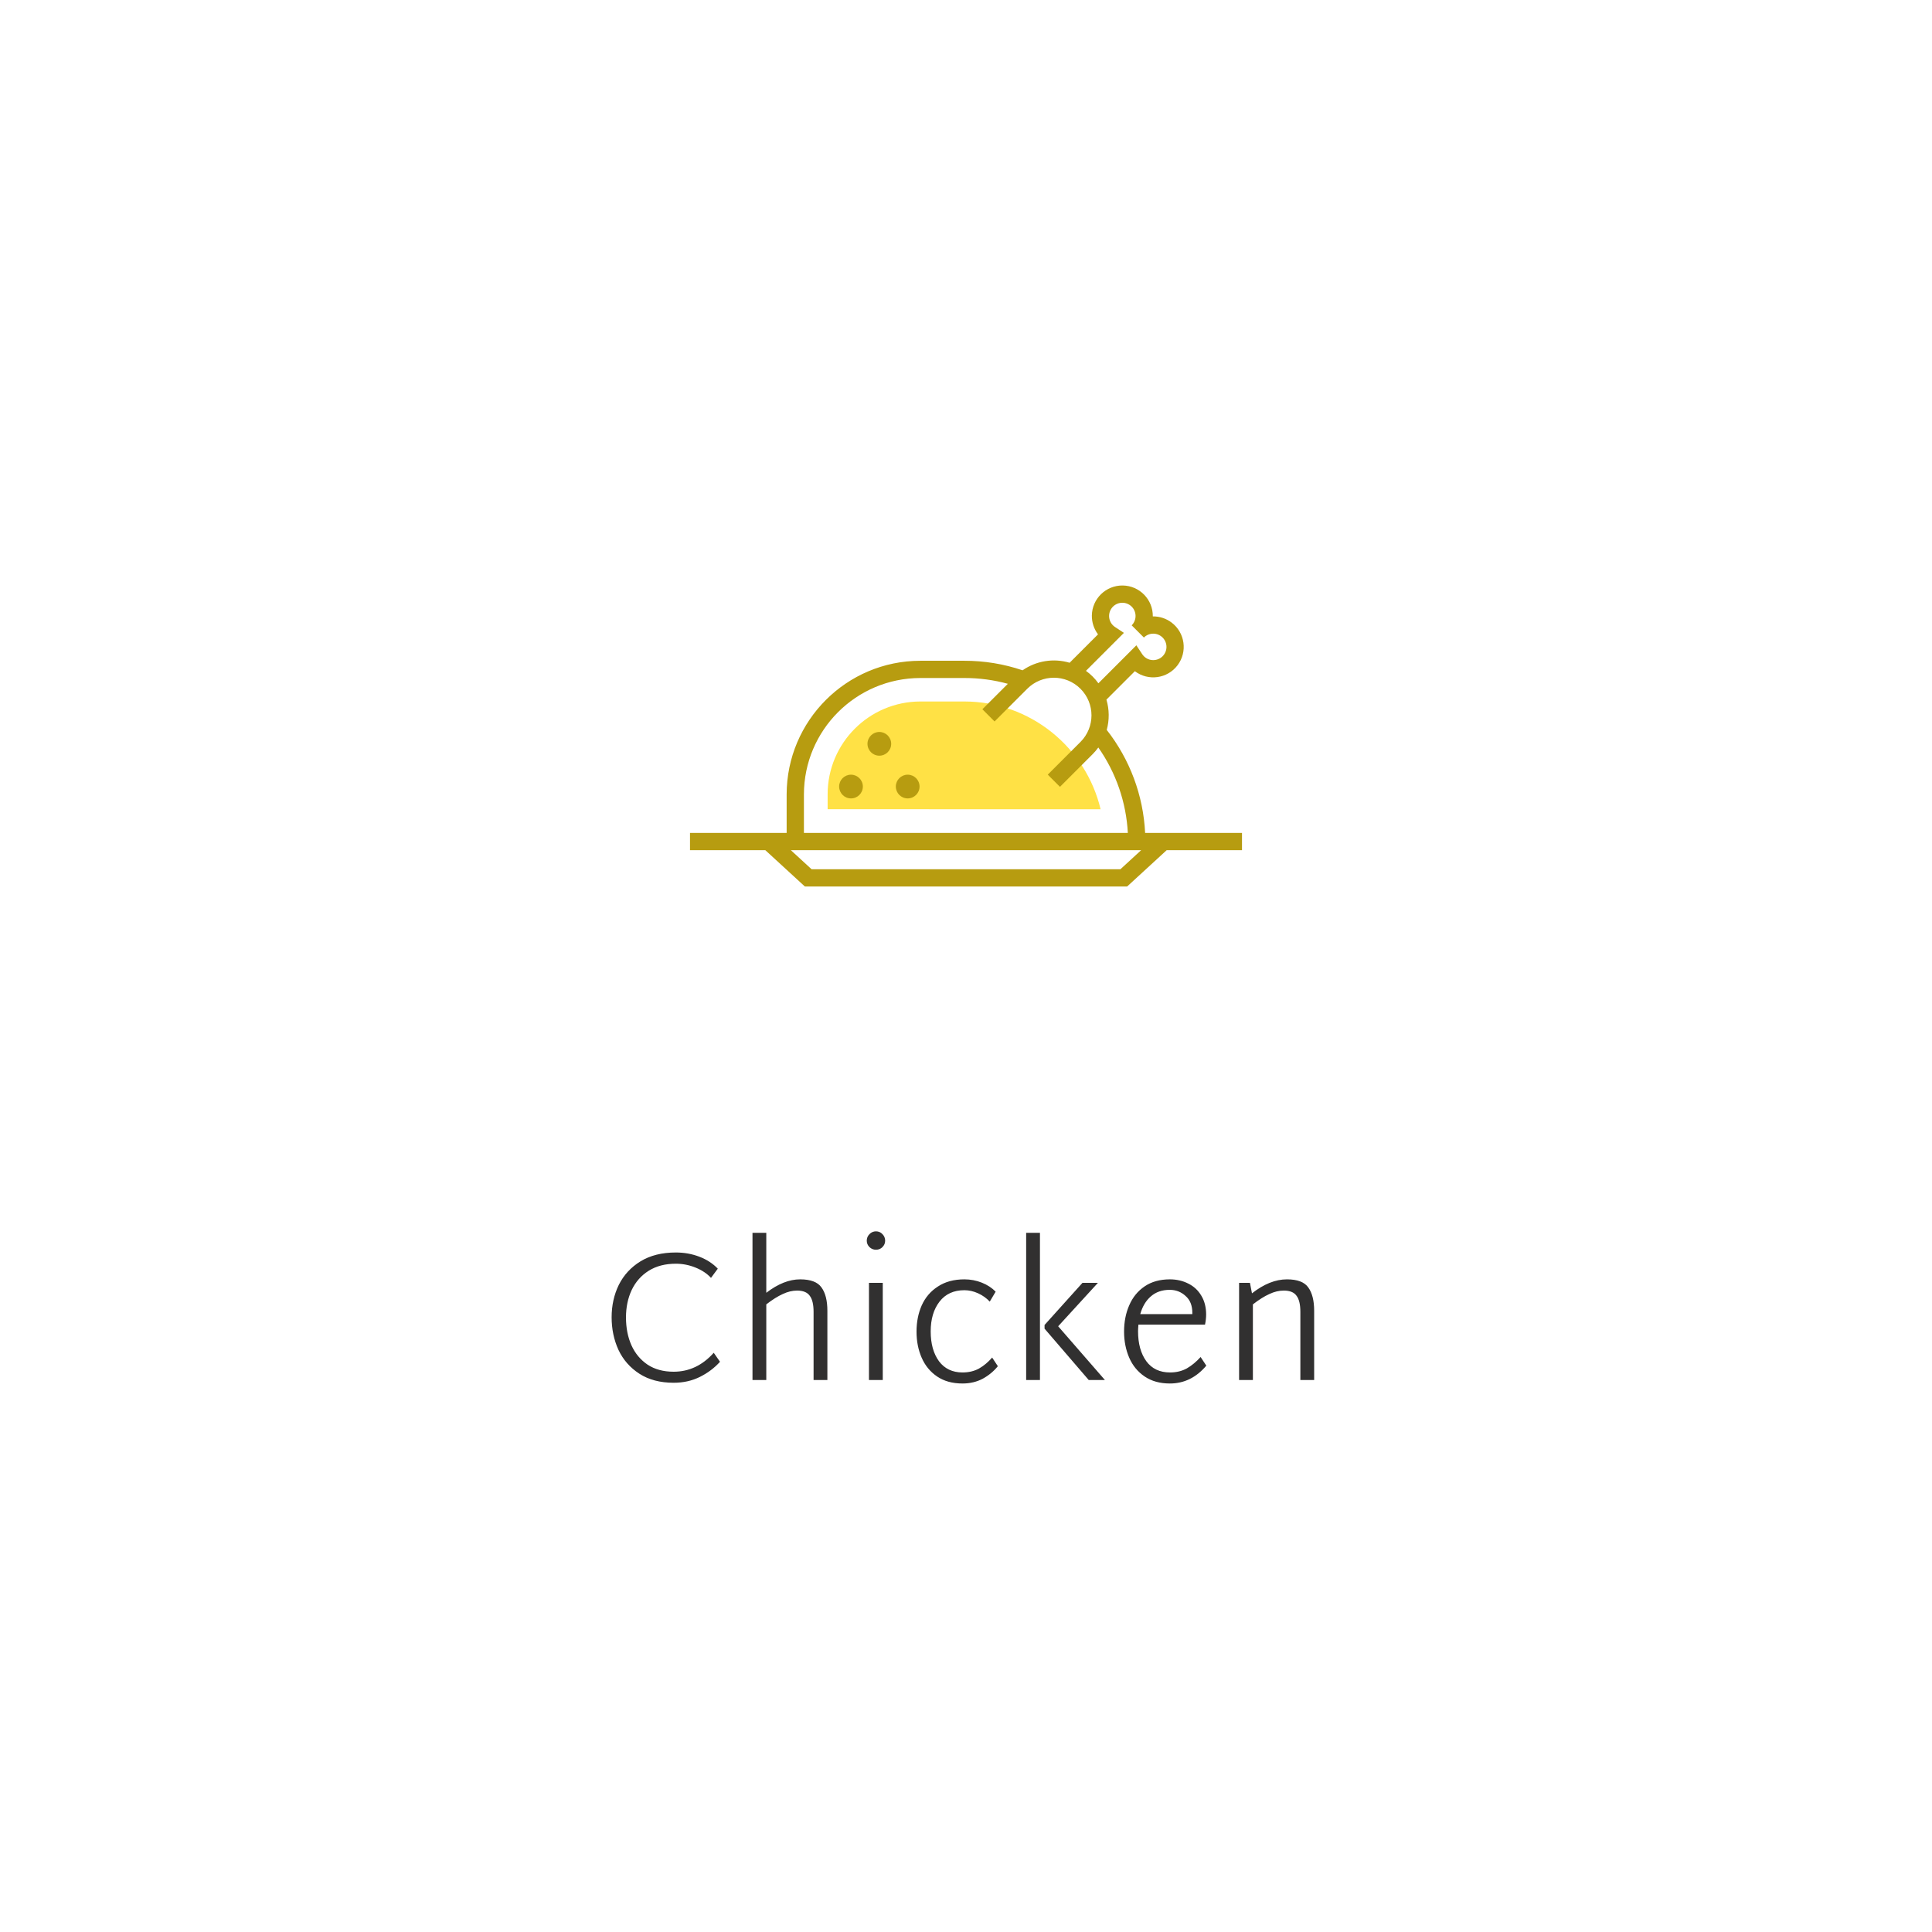 <svg width="168" height="168" viewBox="0 0 168 168" fill="none" xmlns="http://www.w3.org/2000/svg">
<g filter="url(#filter0_d_17_6087)">
<rect x="16" y="14" width="136" height="136" rx="6" fill="white"/>
<path d="M58.577 118.24C57.404 118.24 56.412 117.979 55.601 117.456C54.791 116.933 54.183 116.24 53.777 115.376C53.383 114.512 53.185 113.568 53.185 112.544C53.185 111.52 53.393 110.581 53.809 109.728C54.236 108.875 54.865 108.192 55.697 107.68C56.54 107.168 57.564 106.912 58.769 106.912C59.495 106.912 60.177 107.035 60.817 107.28C61.457 107.525 61.991 107.872 62.417 108.32L61.825 109.12C61.484 108.747 61.036 108.448 60.481 108.224C59.927 108 59.356 107.888 58.769 107.888C57.852 107.888 57.068 108.091 56.417 108.496C55.767 108.901 55.271 109.461 54.929 110.176C54.599 110.88 54.433 111.675 54.433 112.56C54.433 113.467 54.593 114.277 54.913 114.992C55.233 115.696 55.703 116.256 56.321 116.672C56.94 117.077 57.692 117.28 58.577 117.28C59.921 117.28 61.084 116.731 62.065 115.632L62.609 116.416C62.129 116.949 61.548 117.387 60.865 117.728C60.183 118.069 59.42 118.24 58.577 118.24ZM69.578 109.248C70.485 109.248 71.104 109.483 71.434 109.952C71.776 110.421 71.946 111.099 71.946 111.984V118H70.746V112.08C70.746 111.429 70.634 110.96 70.41 110.672C70.197 110.373 69.829 110.224 69.306 110.224C68.901 110.224 68.485 110.325 68.058 110.528C67.632 110.72 67.157 111.019 66.634 111.424V118H65.434V105.2H66.634V110.416C67.648 109.637 68.629 109.248 69.578 109.248ZM76.17 106.672C75.957 106.672 75.77 106.597 75.61 106.448C75.45 106.288 75.37 106.101 75.37 105.888C75.37 105.664 75.45 105.472 75.61 105.312C75.77 105.152 75.957 105.072 76.17 105.072C76.394 105.072 76.581 105.152 76.73 105.312C76.89 105.472 76.97 105.664 76.97 105.888C76.97 106.101 76.89 106.288 76.73 106.448C76.581 106.597 76.394 106.672 76.17 106.672ZM75.562 109.552H76.762V118H75.562V109.552ZM83.698 118.304C82.823 118.304 82.087 118.101 81.49 117.696C80.892 117.291 80.444 116.747 80.146 116.064C79.847 115.381 79.698 114.624 79.698 113.792C79.698 112.96 79.847 112.203 80.146 111.52C80.455 110.827 80.924 110.277 81.554 109.872C82.183 109.456 82.951 109.248 83.858 109.248C84.391 109.248 84.898 109.344 85.378 109.536C85.858 109.728 86.258 109.989 86.578 110.32L86.066 111.184C85.788 110.885 85.452 110.645 85.058 110.464C84.663 110.283 84.263 110.192 83.858 110.192C82.93 110.192 82.21 110.523 81.698 111.184C81.186 111.845 80.93 112.709 80.93 113.776C80.93 114.843 81.17 115.707 81.65 116.368C82.14 117.019 82.823 117.344 83.698 117.344C84.231 117.344 84.706 117.232 85.122 117.008C85.538 116.773 85.922 116.453 86.274 116.048L86.77 116.8C86.418 117.237 85.98 117.6 85.458 117.888C84.935 118.165 84.348 118.304 83.698 118.304ZM89.231 105.2H90.431V118H89.231V105.2ZM96.079 118H94.671L90.831 113.536V113.216L94.127 109.552H95.471L92.015 113.328L96.079 118ZM104.897 116.752C104.022 117.787 102.966 118.304 101.729 118.304C100.865 118.304 100.134 118.101 99.537 117.696C98.939 117.291 98.491 116.747 98.193 116.064C97.894 115.371 97.745 114.613 97.745 113.792C97.745 112.949 97.894 112.187 98.193 111.504C98.491 110.811 98.939 110.261 99.537 109.856C100.134 109.451 100.865 109.248 101.729 109.248C102.315 109.248 102.849 109.371 103.329 109.616C103.809 109.851 104.187 110.203 104.465 110.672C104.742 111.131 104.881 111.675 104.881 112.304C104.881 112.571 104.849 112.864 104.785 113.184H98.993C98.971 113.44 98.961 113.632 98.961 113.76C98.961 114.837 99.201 115.707 99.681 116.368C100.161 117.019 100.849 117.344 101.745 117.344C102.289 117.344 102.774 117.227 103.201 116.992C103.627 116.747 104.027 116.416 104.401 116L104.897 116.752ZM101.713 110.16C101.051 110.16 100.502 110.352 100.065 110.736C99.638 111.109 99.334 111.621 99.153 112.272H103.681V112.16C103.681 111.52 103.483 111.029 103.089 110.688C102.705 110.336 102.246 110.16 101.713 110.16ZM111.907 109.248C112.814 109.248 113.432 109.483 113.763 109.952C114.104 110.421 114.275 111.099 114.275 111.984V118H113.075V112.08C113.075 111.429 112.963 110.96 112.739 110.672C112.526 110.373 112.158 110.224 111.635 110.224C111.219 110.224 110.798 110.325 110.371 110.528C109.944 110.72 109.47 111.019 108.947 111.424V118H107.747V109.552H108.691L108.867 110.464C109.902 109.653 110.915 109.248 111.907 109.248Z" fill="#313030"/>
<path d="M71.968 68.367V67.062C71.973 62.611 75.58 59.005 80.031 58.999H83.849C89.6 58.999 94.431 63.004 95.705 68.374L71.968 68.367Z" fill="#FFE145"/>
<path d="M108 70.429H99.576C99.418 67.169 98.252 64.039 96.238 61.471C96.475 60.607 96.465 59.695 96.211 58.837L98.683 56.365C99.851 57.247 101.513 57.016 102.396 55.849C103.278 54.681 103.047 53.019 101.879 52.136C101.409 51.781 100.834 51.592 100.244 51.6C100.265 50.137 99.095 48.934 97.631 48.913C96.168 48.893 94.964 50.063 94.944 51.526C94.936 52.116 95.124 52.691 95.48 53.161L93.01 55.631C91.618 55.215 90.112 55.457 88.92 56.287C87.294 55.736 85.589 55.456 83.873 55.458H80.029C73.612 55.465 68.411 60.666 68.404 67.083V70.43H60V71.93H66.551L69.989 75.087H98.011L101.449 71.93H108V70.429ZM97.732 53.032L96.963 52.526C96.431 52.177 96.283 51.464 96.632 50.933C96.98 50.402 97.693 50.254 98.224 50.602C98.756 50.95 98.904 51.663 98.555 52.195C98.513 52.26 98.463 52.321 98.407 52.377L99.469 53.438C99.918 52.989 100.646 52.989 101.095 53.438C101.545 53.887 101.545 54.615 101.096 55.065C100.646 55.514 99.918 55.514 99.469 55.065C99.413 55.009 99.364 54.948 99.321 54.883L98.814 54.114L95.513 57.416C95.213 56.999 94.847 56.634 94.431 56.334L97.732 53.032ZM69.906 67.082C69.912 61.493 74.441 56.964 80.031 56.957H83.874C85.146 56.956 86.413 57.125 87.639 57.461L85.424 59.674L86.484 60.735L89.328 57.891C90.605 56.614 92.677 56.614 93.954 57.892C95.231 59.169 95.231 61.24 93.953 62.518L91.11 65.361L92.17 66.421L95.014 63.578C95.193 63.399 95.357 63.205 95.506 63C97.041 65.186 97.931 67.761 98.073 70.429H69.906V67.082ZM97.427 73.586H70.573L68.769 71.929H99.231L97.427 73.586Z" fill="#B79C10"/>
<path d="M72.968 66.395C72.968 66.965 73.43 67.427 73.999 67.427C74.569 67.427 75.031 66.965 75.031 66.395C75.031 65.826 74.569 65.364 73.999 65.364C73.43 65.364 72.968 65.826 72.968 66.395Z" fill="#B79C10"/>
<path d="M77.898 66.395C77.898 66.965 78.36 67.427 78.93 67.427C79.499 67.427 79.961 66.965 79.961 66.395C79.961 65.826 79.499 65.364 78.93 65.364C78.36 65.364 77.898 65.826 77.898 66.395Z" fill="#B79C10"/>
<path d="M75.433 62.681C75.433 63.25 75.894 63.712 76.464 63.712C77.034 63.712 77.495 63.25 77.495 62.681C77.495 62.111 77.034 61.649 76.464 61.649C75.894 61.649 75.433 62.111 75.433 62.681Z" fill="#B79C10"/>
</g>
<defs>
<filter id="filter0_d_17_6087" x="0" y="0" width="168" height="168" filterUnits="userSpaceOnUse" color-interpolation-filters="sRGB">
<feFlood flood-opacity="0" result="BackgroundImageFix"/>
<feColorMatrix in="SourceAlpha" type="matrix" values="0 0 0 0 0 0 0 0 0 0 0 0 0 0 0 0 0 0 127 0" result="hardAlpha"/>
<feOffset dy="2"/>
<feGaussianBlur stdDeviation="8"/>
<feColorMatrix type="matrix" values="0 0 0 0 0.236 0 0 0 0 0.245 0 0 0 0 0.292 0 0 0 0.08 0"/>
<feBlend mode="multiply" in2="BackgroundImageFix" result="effect1_dropShadow_17_6087"/>
<feBlend mode="normal" in="SourceGraphic" in2="effect1_dropShadow_17_6087" result="shape"/>
</filter>
</defs>
</svg>
